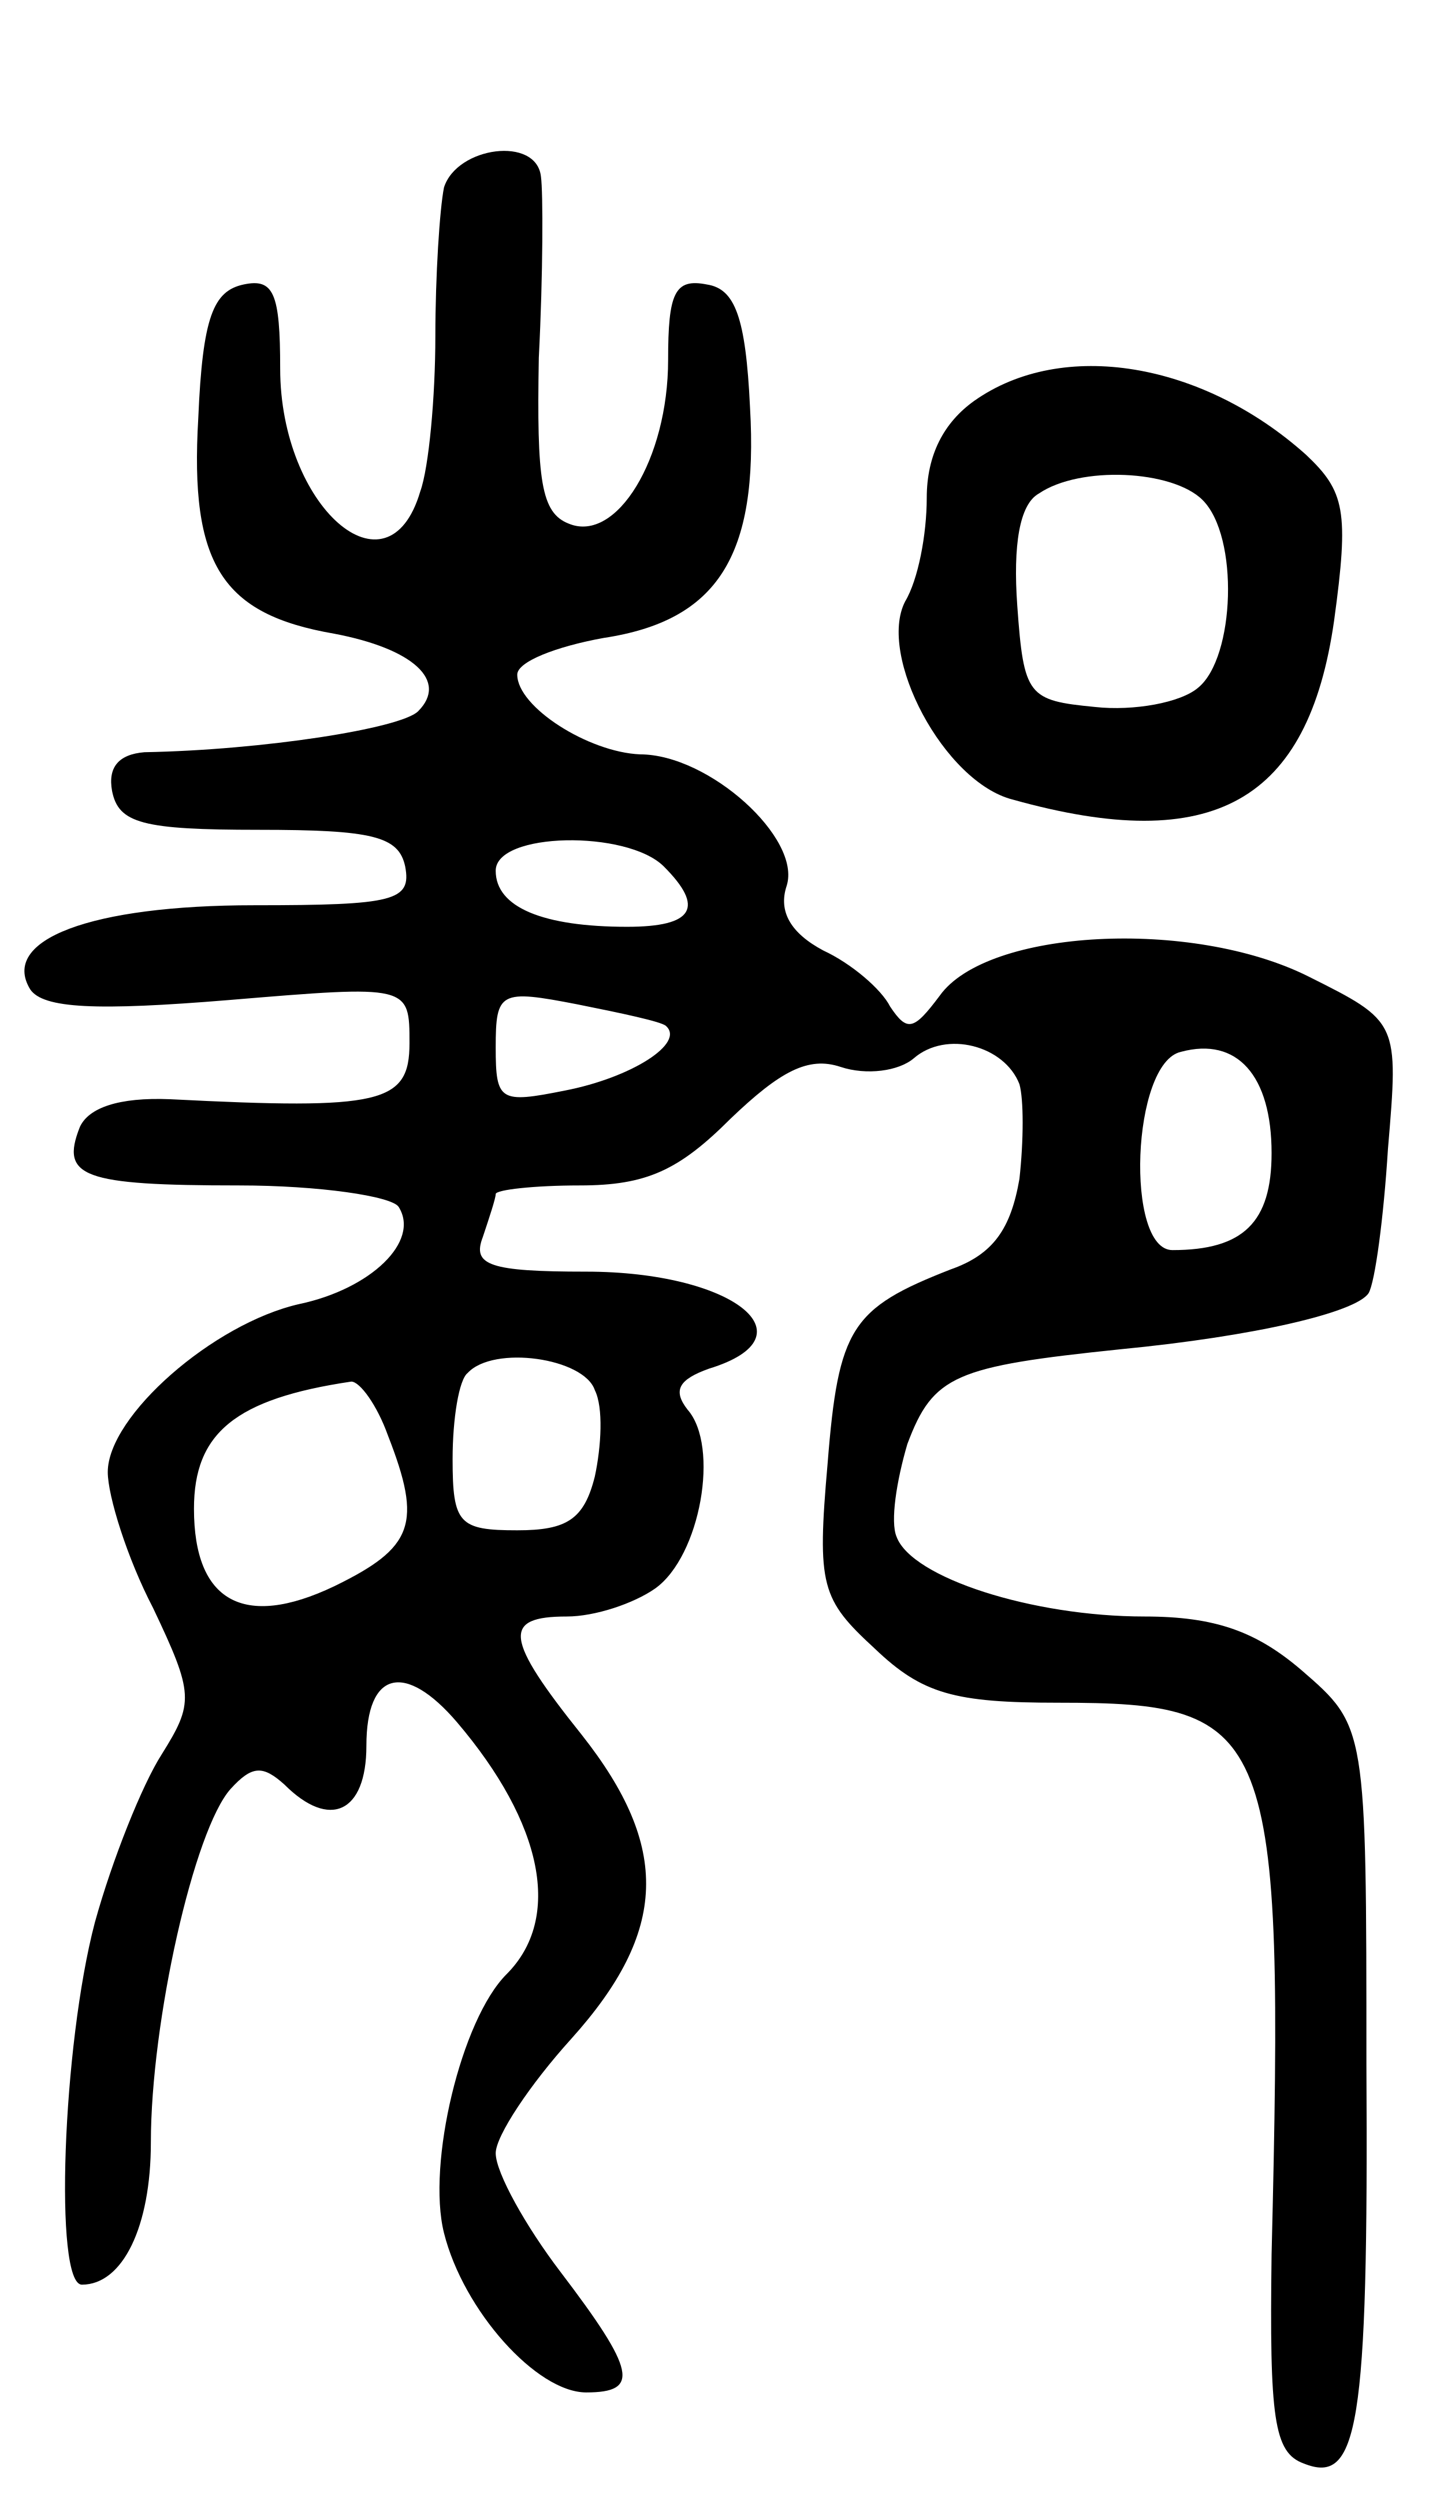 <svg version="1.0" xmlns="http://www.w3.org/2000/svg"
 width="67pt" height="116pt" viewBox="0 0 67 116"
 preserveAspectRatio="xMidYMid meet">
<g transform="translate(0,116) scale(0.1,-0.1)"
fill="#000000" stroke="none">
<path d="M206 1073 c-2 -10 -4 -41 -4 -69 0 -28 -3 -61 -7 -72 -15 -51 -65 -7
-65 57 0 35 -3 42 -17 39 -14 -3 -19 -15 -21 -62 -4 -68 11 -91 63 -100 37 -7
53 -22 39 -36 -8 -8 -72 -18 -127 -19 -12 -1 -17 -7 -15 -18 3 -15 14 -18 68
-18 53 0 65 -3 68 -17 3 -16 -5 -18 -70 -18 -76 0 -118 -16 -104 -39 6 -9 31
-10 92 -5 84 7 84 7 84 -20 0 -28 -13 -31 -111 -26 -24 1 -38 -4 -42 -13 -9
-23 1 -27 74 -27 37 0 71 -5 74 -10 10 -16 -13 -38 -46 -45 -40 -9 -89 -52
-89 -78 0 -11 9 -40 21 -63 19 -40 19 -44 4 -68 -9 -14 -23 -49 -31 -78 -15
-57 -19 -168 -6 -168 19 0 32 27 32 66 0 56 20 145 37 164 10 11 15 11 25 2
21 -21 38 -13 38 18 0 35 18 39 42 11 40 -47 49 -91 23 -117 -21 -21 -37 -88
-29 -120 9 -36 43 -74 66 -74 25 0 23 10 -12 56 -16 21 -30 46 -30 55 0 8 16
32 35 53 45 50 46 89 5 141 -36 45 -37 55 -7 55 13 0 31 6 41 13 21 15 30 66
15 83 -7 9 -4 14 10 19 49 15 11 45 -57 45 -45 0 -53 3 -48 16 3 9 6 18 6 20
0 2 18 4 39 4 31 0 46 7 70 31 23 22 36 29 51 24 12 -4 27 -2 34 4 15 13 42 6
49 -12 2 -7 2 -26 0 -44 -4 -23 -12 -35 -32 -42 -46 -18 -52 -27 -57 -90 -5
-57 -3 -63 22 -86 22 -21 37 -25 85 -25 100 0 105 -11 99 -256 -1 -76 1 -92
15 -97 25 -10 30 16 29 185 0 157 0 157 -30 183 -21 18 -40 25 -73 25 -52 0
-108 18 -115 37 -3 7 0 26 5 43 12 32 22 36 99 44 62 6 109 17 115 26 3 5 7
35 9 67 5 59 5 59 -37 80 -54 27 -149 22 -171 -9 -12 -16 -15 -17 -23 -5 -4 8
-18 20 -31 26 -15 8 -21 18 -17 30 7 22 -36 61 -68 61 -24 1 -57 22 -57 37 0
6 18 13 40 17 53 8 72 38 68 107 -2 42 -7 55 -20 57 -15 3 -18 -4 -18 -35 0
-46 -24 -85 -46 -76 -13 5 -15 20 -14 77 2 39 2 77 1 84 -2 19 -39 14 -45 -5z
m102 -315 c19 -19 14 -28 -17 -28 -39 0 -61 9 -61 26 0 18 61 19 78 2z m1 -74
c9 -8 -16 -24 -47 -30 -30 -6 -32 -5 -32 20 0 26 2 27 38 20 20 -4 39 -8 41
-10z m281 -59 c0 -32 -13 -45 -46 -45 -22 0 -19 87 4 92 26 7 42 -11 42 -47z
m-314 -110 c4 -8 3 -26 0 -40 -5 -20 -13 -25 -36 -25 -27 0 -30 3 -30 33 0 19
3 37 7 40 12 13 54 7 59 -8z m-96 -21 c16 -41 12 -52 -25 -70 -42 -20 -65 -7
-65 36 0 35 19 51 73 59 4 0 12 -11 17 -25z"/>
<path d="M452 974 c-14 -10 -22 -25 -22 -45 0 -17 -4 -38 -10 -48 -13 -25 18
-84 50 -92 93 -26 137 -1 149 83 7 51 5 60 -13 77 -48 43 -113 54 -154 25z
m106 -46 c17 -17 15 -73 -2 -87 -8 -7 -30 -11 -48 -9 -31 3 -33 5 -36 47 -2
28 1 47 10 52 19 13 62 11 76 -3z"/>
</g>
</svg>
